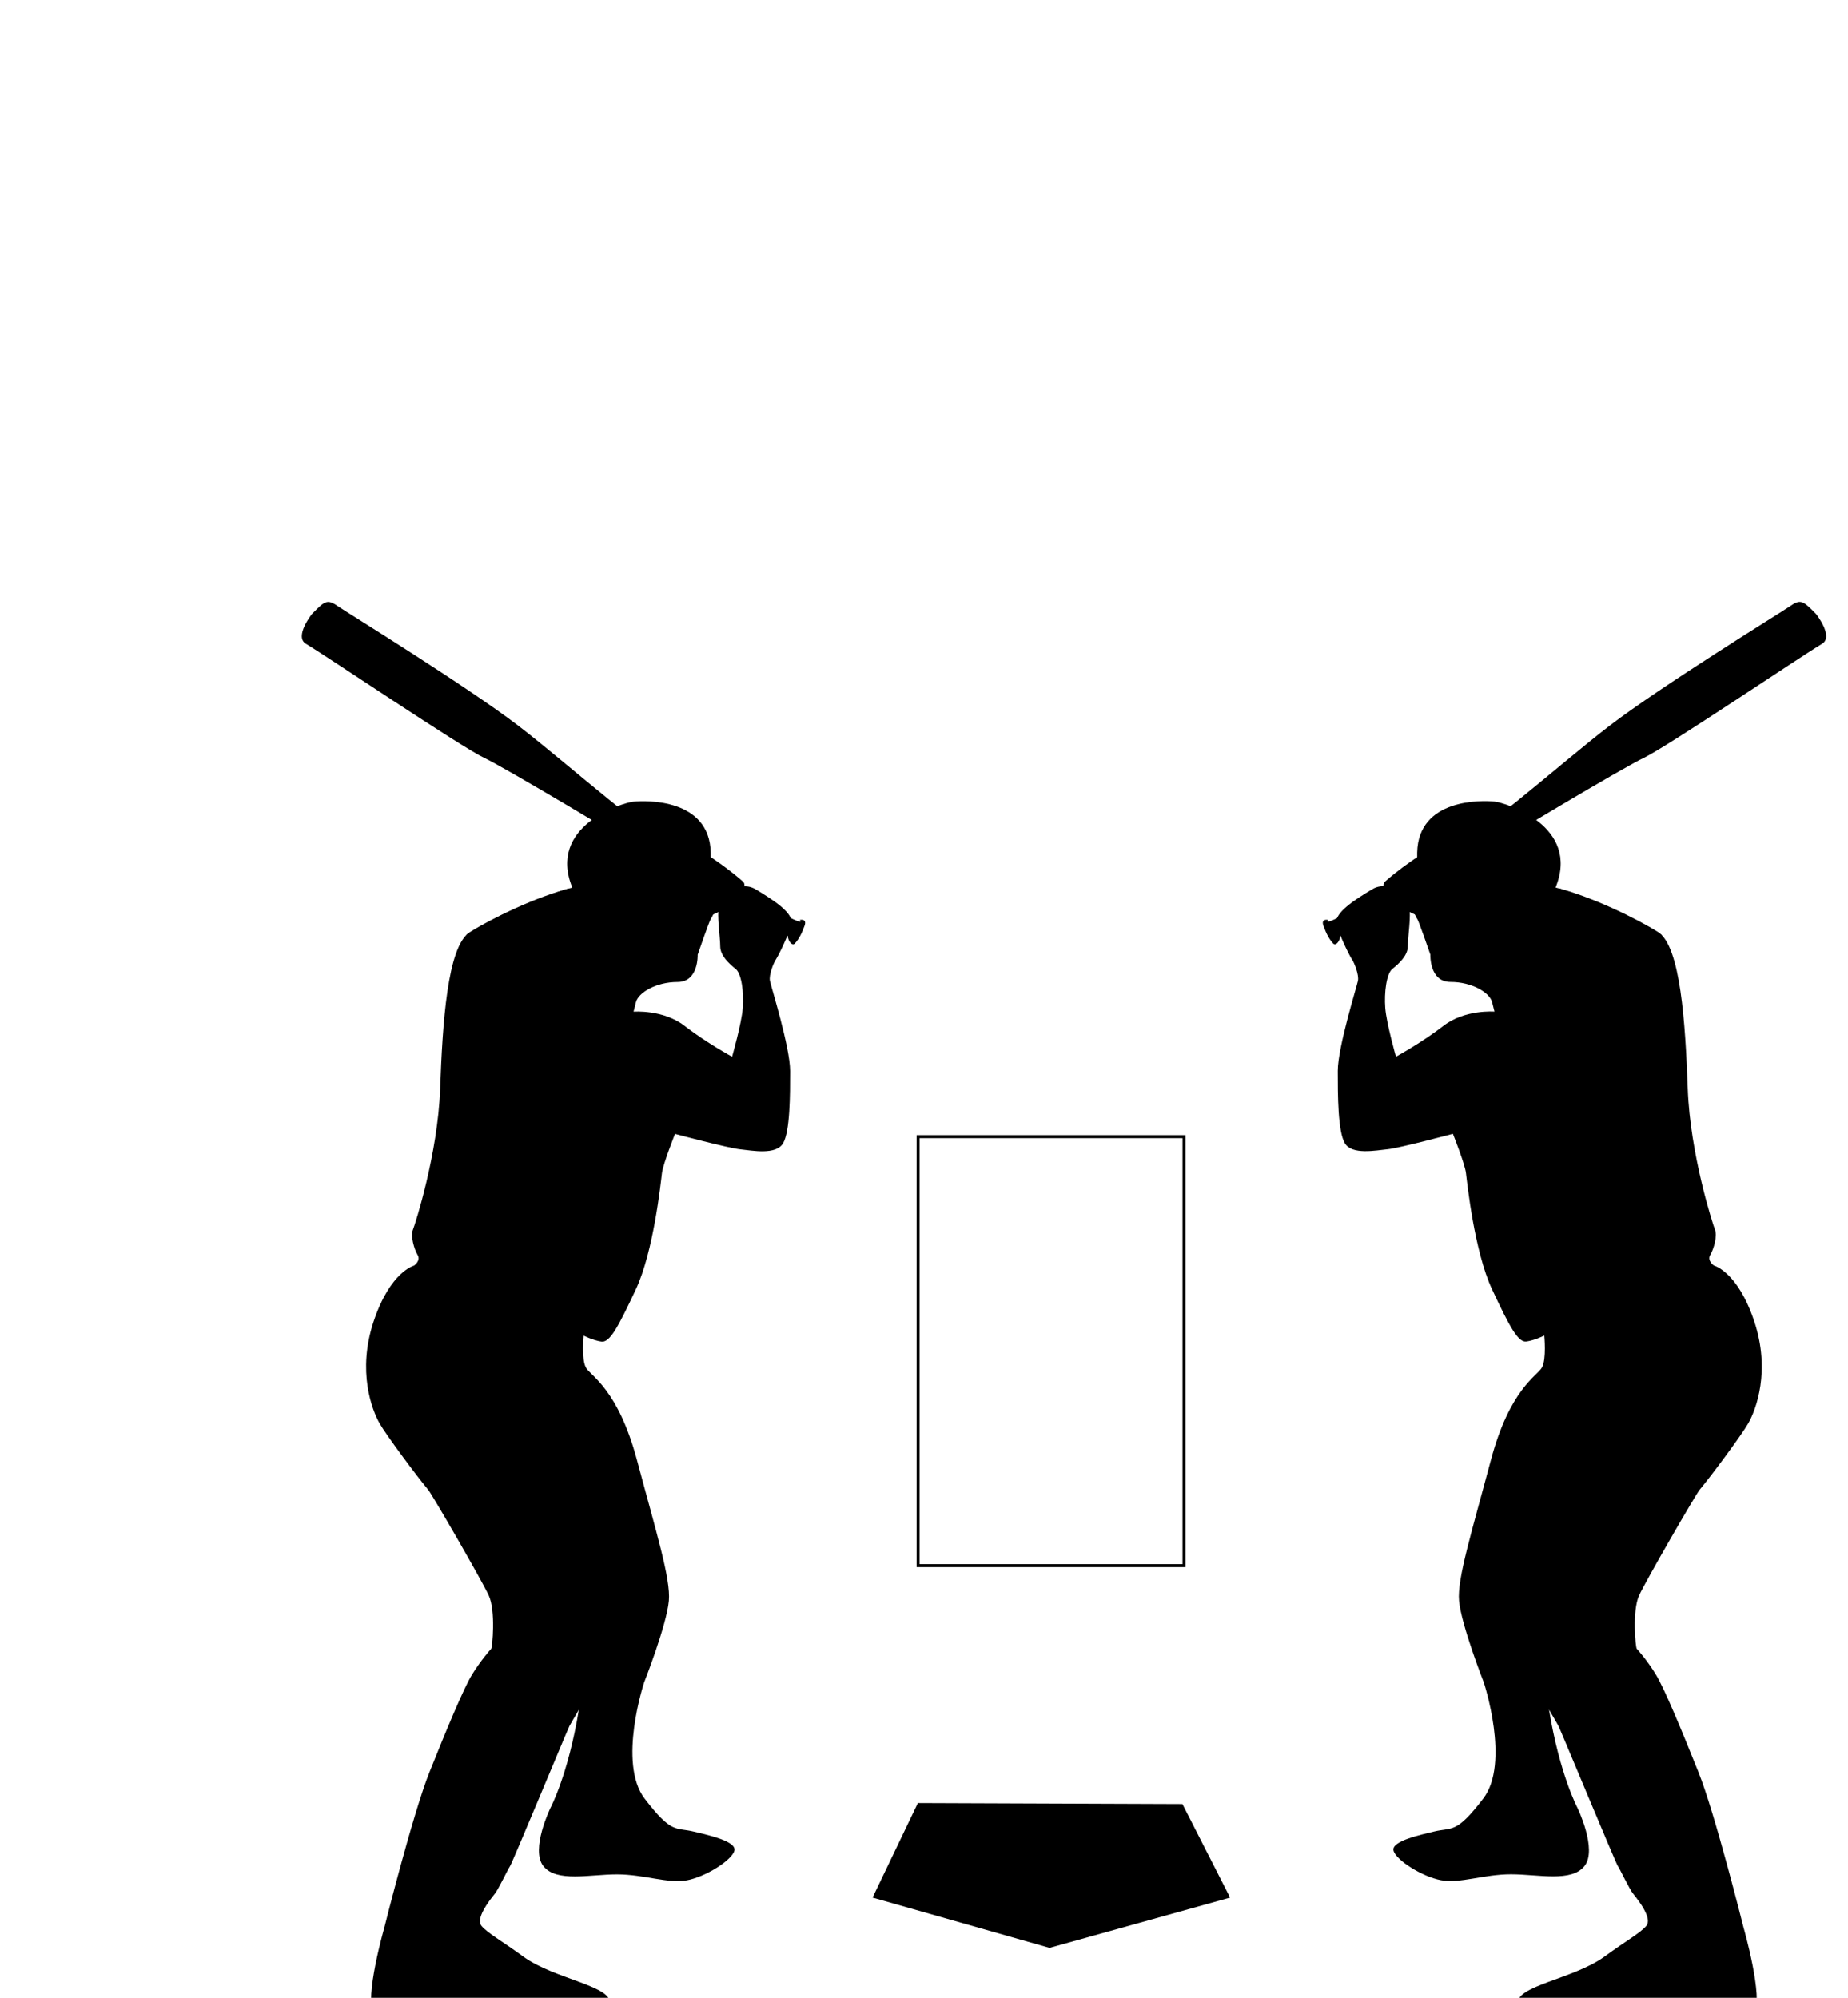 <svg id="svg-1" width="370" height="400" viewBox=" 0 0 400 400">
                            <g transform="scale(0.65) translate(100,175)">
                            <rect width="500" height="500" fill="none" stroke="none"> </rect>
                            <g>
                            <defs>
                            <style id="overall-color">.e{fill:#B9A2A2;stroke:#d6d6d6;}.e,.f{stroke-miterlimit:10;}.f{fill:#B9A2A2;stroke:#bababa;}</style>
                            </defs>
                            <g id="a"/>
                            <g id="b">
                            <g id="c">
                            <g id="d">
                            <path class="f" d="M146.94,96.6c23.31,13.83,19.38,9.82,19.38,9.82,0,0,2.54-.65,1.58,1.98-.99,2.7-1.91,4.41-3.22,5.85-.96,1.05-2.31-1.11-2.31-2.3s-17.4-10.71-17.4-10.71"/>
                            <path class="e" d="M163.54,107.7c.79-3.56-5.93-7.9-11.85-11.46-1.97-1.18-3.8-1.23-5.38-.76l-9.64-5.56v-5.93c-.4-18.18-21.73-17.39-25.69-16.99-3.91,.39-28.75,8.15-20.4,28.64-11.95,2.93-27.14,10.42-34.13,14.83-7.51,4.74-9.09,30.43-9.88,52.16-.79,21.73-8.3,45.05-9.09,47.02-.79,1.98,.4,6.32,1.58,8.3s-1.19,3.56-1.19,3.56c0,0-7.9,1.98-13.44,18.57-5.53,16.6-.57,29.5,1.98,33.98,2.12,3.73,12.19,17.34,16.2,22.13,1.3,1.55,17.78,30.03,20.15,35.17s1.19,17.39,.79,17.78-3.52,3.97-6.33,8.52c-2.82,4.58-8.69,18.74-14.22,32.57s-15.02,51.77-15.02,51.77c0,0-6.72,23.31-3.56,28.85,3.16,5.53,23.71,3.16,31.61,2.37s20.15,4.35,29.24,3.56,16.2-2.77,17.78-9.09-18.33-8.4-28.85-16.11c-6.86-5.03-11.87-7.79-13.84-10.16-1.98-2.37,2.1-7.88,4.38-10.69,1.25-1.53,4.32-8.09,5.12-9.27,.79-1.19,18.97-45.05,19.76-46.63,.22-.43,1.43-2.47,3.14-5.41-3.56,21.65-9.46,32.68-9.46,32.68,0,0-6.72,13.83-2.37,19.36s15.41,2.77,24.5,2.77,16.99,3.16,23.31,1.98,15.02-6.72,15.81-9.88-8.96-5.24-13.44-6.32c-6.27-1.52-7.34,.87-16.43-10.98s-.18-38.72-.18-38.72c0,0,7.47-18.94,8.23-27.16,.68-7.25-4.27-23.12-10.6-46.82s-15.41-28.06-16.99-30.82-.79-10.67-.79-10.67c0,0,3.16,1.58,5.93,1.98s5.53-4.74,11.46-17.39c5.93-12.65,8.3-35.56,8.69-38.73,.4-3.16,4.35-13.04,4.35-13.04,0,0,17.78,4.74,21.73,5.14s11.85,1.98,14.23-1.98c2.37-3.95,2.37-16.2,2.37-24.1s-6.32-28.06-6.72-30.03,1.19-5.93,1.98-7.11c.79-1.19,4.35-8.3,5.14-11.85Zm-16.2,28.06c-.4,5.14-3.56,16.2-3.56,16.2,0,0-8.69-4.74-15.81-10.27-7.11-5.53-16.99-4.74-16.99-4.74l.79-3.16c.79-3.16,6.72-6.72,13.83-6.72s6.72-9.09,6.72-9.09c0,0,3.95-11.46,4.35-11.85,.27-.27,1.81-3.62,2.77-5.76,.46-1.01,1.37-.87,1.37-.87,.51,.03,.39-.85,.82-.85-.4,.45-.62,.76-.62,.76,0,0-.79,1.19-1.58,3.16s.4,9.48,.4,12.65,3.16,5.93,5.14,7.51c1.98,1.58,2.77,7.9,2.37,13.04Z"/>
                            <path class="e" d="M139.48,100.6c.46-1.01,.79-1.75,.79-1.75,.51,.03,.97,.04,1.41,.03"/>
                            <path class="e" d="M92.78,369.4c4.58-7.84,12-22.09,14.67-28.86,1.82-4.61-1.98-19.76-1.98-19.76,0,0-6.72-36.75-7.51-37.14"/>
                            <path class="f" d="M144.1,101.73s-34.4-21.36-34.76-21.3c0,0-40.7-24.5-48.21-28.06C53.62,48.82,9.59,19.08,1.86,14.44c-3.95-2.37,1.98-9.88,1.98-9.88C8.37-.06,8.97-.57,12.92,2.19c2.07,1.45,42.68,26.48,59.67,39.52s41.72,35.8,63.49,48.72"/>
                            <path class="e" d="M59.34,117.54c.09,.26,3.33,14.72,21.29,17.52,0,0,5.78,2.28,8.5-3.07s10.86-11.74,18.31-14.81c7.45-3.07,21.46-9.9,22.95-10.16s8.06-2.54,9.99-3.94c1.93-1.4,9.55-7.1,7.01-9.46s-14.02-11.39-17.17-11.04-6.31,1.58-8.23,4.03c-1.93,2.45-2.63,5.96-3.68,6.48s-2.28,.88-8.76,1.75-20.28,1.14-20.28,1.14c.21-.18-19.86,6.44-33.92,15.37"/>
                            </g>
                            </g>
                            </g>
                            <defs>
                            <style id="bat-color">.e{fill:#B9A2A2;stroke:#d6d6d6;}.e,.f{stroke-miterlimit:10;}.f{fill:#B9A2A2;stroke:#bababa;}</style>
                            </defs>
                            <g id="a"/>
                            <g id="b" transform="translate(340, 0)">
                            <g id="c">
                            <g id="d">
                            <path class="f" d="M21.68,96.6C-1.64,110.43,2.3,106.42,2.3,106.42c0,0-2.54-.65-1.58,1.98,.99,2.7,1.91,4.41,3.22,5.85,.96,1.05,2.31-1.11,2.31-2.3s17.4-10.71,17.4-10.71"> </path>
                            <path class="e" d="M10.22,119.55c.79,1.19,2.37,5.14,1.98,7.11s-6.72,22.13-6.72,30.03c0,7.9,0,20.15,2.37,24.1s10.27,2.37,14.23,1.98,21.73-5.14,21.73-5.14c0,0,3.95,9.88,4.35,13.04,.4,3.16,2.77,26.08,8.69,38.73,5.93,12.65,8.69,17.78,11.46,17.39s5.93-1.98,5.93-1.98c0,0,.79,7.9-.79,10.67s-10.67,7.11-16.99,30.82c-6.32,23.71-11.28,39.57-10.6,46.82,.77,8.21,8.23,27.16,8.23,27.16,0,0,8.91,26.87-.18,38.72s-10.16,9.46-16.43,10.98c-4.48,1.09-14.23,3.16-13.44,6.32,.79,3.16,9.48,8.69,15.81,9.88s14.23-1.98,23.31-1.98,20.15,2.77,24.5-2.77c4.35-5.53-2.37-19.36-2.37-19.36,0,0-5.9-11.02-9.46-32.68,1.71,2.94,2.93,4.98,3.14,5.41,.79,1.58,18.97,45.44,19.76,46.63s3.87,7.74,5.12,9.27c2.28,2.8,6.36,8.32,4.38,10.69s-6.98,5.13-13.84,10.16c-10.51,7.71-30.43,9.79-28.85,16.11,1.58,6.32,8.69,8.3,17.78,9.09,9.09,.79,21.34-4.35,29.24-3.56s28.45,3.16,31.61-2.37c3.16-5.53-3.56-28.85-3.56-28.85,0,0-9.48-37.94-15.02-51.77-5.53-13.83-11.4-28-14.22-32.57-2.8-4.56-5.93-8.13-6.33-8.52s-1.58-12.65,.79-17.78,18.85-33.62,20.15-35.17c4.01-4.79,14.08-18.4,16.2-22.13,2.55-4.48,7.51-17.39,1.98-33.98-5.53-16.6-13.44-18.57-13.44-18.57,0,0-2.37-1.58-1.19-3.56,1.19-1.98,2.37-6.32,1.58-8.3s-8.3-25.29-9.09-47.02-2.37-47.42-9.88-52.16c-6.99-4.41-22.18-11.9-34.13-14.83,8.34-20.49-16.49-28.24-20.4-28.64-3.95-.4-25.29-1.19-25.69,16.99v5.93l-9.64,5.56c-1.58-.46-3.41-.42-5.38,.76-5.93,3.56-12.65,7.9-11.85,11.46s4.35,10.67,5.14,11.85Zm13.44,3.16c1.98-1.58,5.14-4.35,5.14-7.51,0-3.16,1.19-10.67,.4-12.65-.79-1.98-1.58-3.16-1.58-3.16,0,0-.22-.31-.62-.76,.43,0,.31,.88,.82,.85,0,0,.92-.15,1.37,.87,.96,2.13,2.5,5.49,2.77,5.76,.4,.4,4.35,11.85,4.35,11.85,0,0-.4,9.09,6.72,9.09s13.04,3.56,13.83,6.72l.79,3.16s-9.88-.79-16.99,4.74c-7.11,5.53-15.81,10.27-15.81,10.27,0,0-3.16-11.06-3.56-16.2-.4-5.14,.4-11.46,2.37-13.04Z"> </path>
                            <path class="e" d="M29.14,100.6c-.46-1.01-.79-1.75-.79-1.75-.51,.03-.97,.04-1.41,.03"> </path>
                            <path class="e" d="M75.84,369.4c-4.58-7.84-12-22.09-14.67-28.86-1.82-4.61,1.98-19.76,1.98-19.76,0,0,6.72-36.75,7.51-37.14"> </path>
                            <path class="f" d="M24.52,101.73s34.4-21.36,34.76-21.3c0,0,40.7-24.5,48.21-28.06,7.51-3.56,51.55-33.3,59.27-37.94,3.95-2.37-1.98-9.88-1.98-9.88-4.54-4.62-5.14-5.14-9.09-2.37-2.07,1.45-42.68,26.48-59.67,39.52-16.99,13.04-41.72,35.8-63.49,48.72"> </path>
                            <path class="e" d="M109.28,117.54c-.09,.26-3.33,14.72-21.29,17.52,0,0-5.78,2.28-8.5-3.07s-10.86-11.74-18.31-14.81-21.46-9.9-22.95-10.16-8.06-2.54-9.99-3.94c-1.93-1.4-9.55-7.1-7.01-9.46s14.02-11.39,17.17-11.04,6.31,1.58,8.23,4.03c1.93,2.45,2.63,5.96,3.68,6.48s2.28,.88,8.76,1.75c6.48,.88,20.28,1.14,20.28,1.14-.21-.18,19.86,6.44,33.92,15.37"> </path>
                            </g>
                            </g>
                            </g>
                            <defs>
                            <style id="overall-color">.e{fill:#e5cbba;stroke:#9893a5;stroke-miterlimit:10;}</style>
                            </defs>
                            <g id="a"> </g>
                            <g id="b" transform="translate(190, 400) scale(1.13, 0.954)">
                            <g id="c">
                            <path id="d" class="e" d="M.5,33.51s52.15,17.56,52.15,17.56l53.21-17.56L91.81,.85,13.85,.5,.5,33.51Z"> </path>
                            </g>
                            </g>
                            <g id="strikeZone">
                            <rect class="strike-zone" x="205.729" width="88.541" y="178.571" height="142.857" fill-opacity="0.001" stroke-opacity="1" style="fill: none; stroke: rgb(0, 0, 0);"> </rect>
                            </g>
                            </g>
                            <g> </g>
                            </g>
                        </svg>
